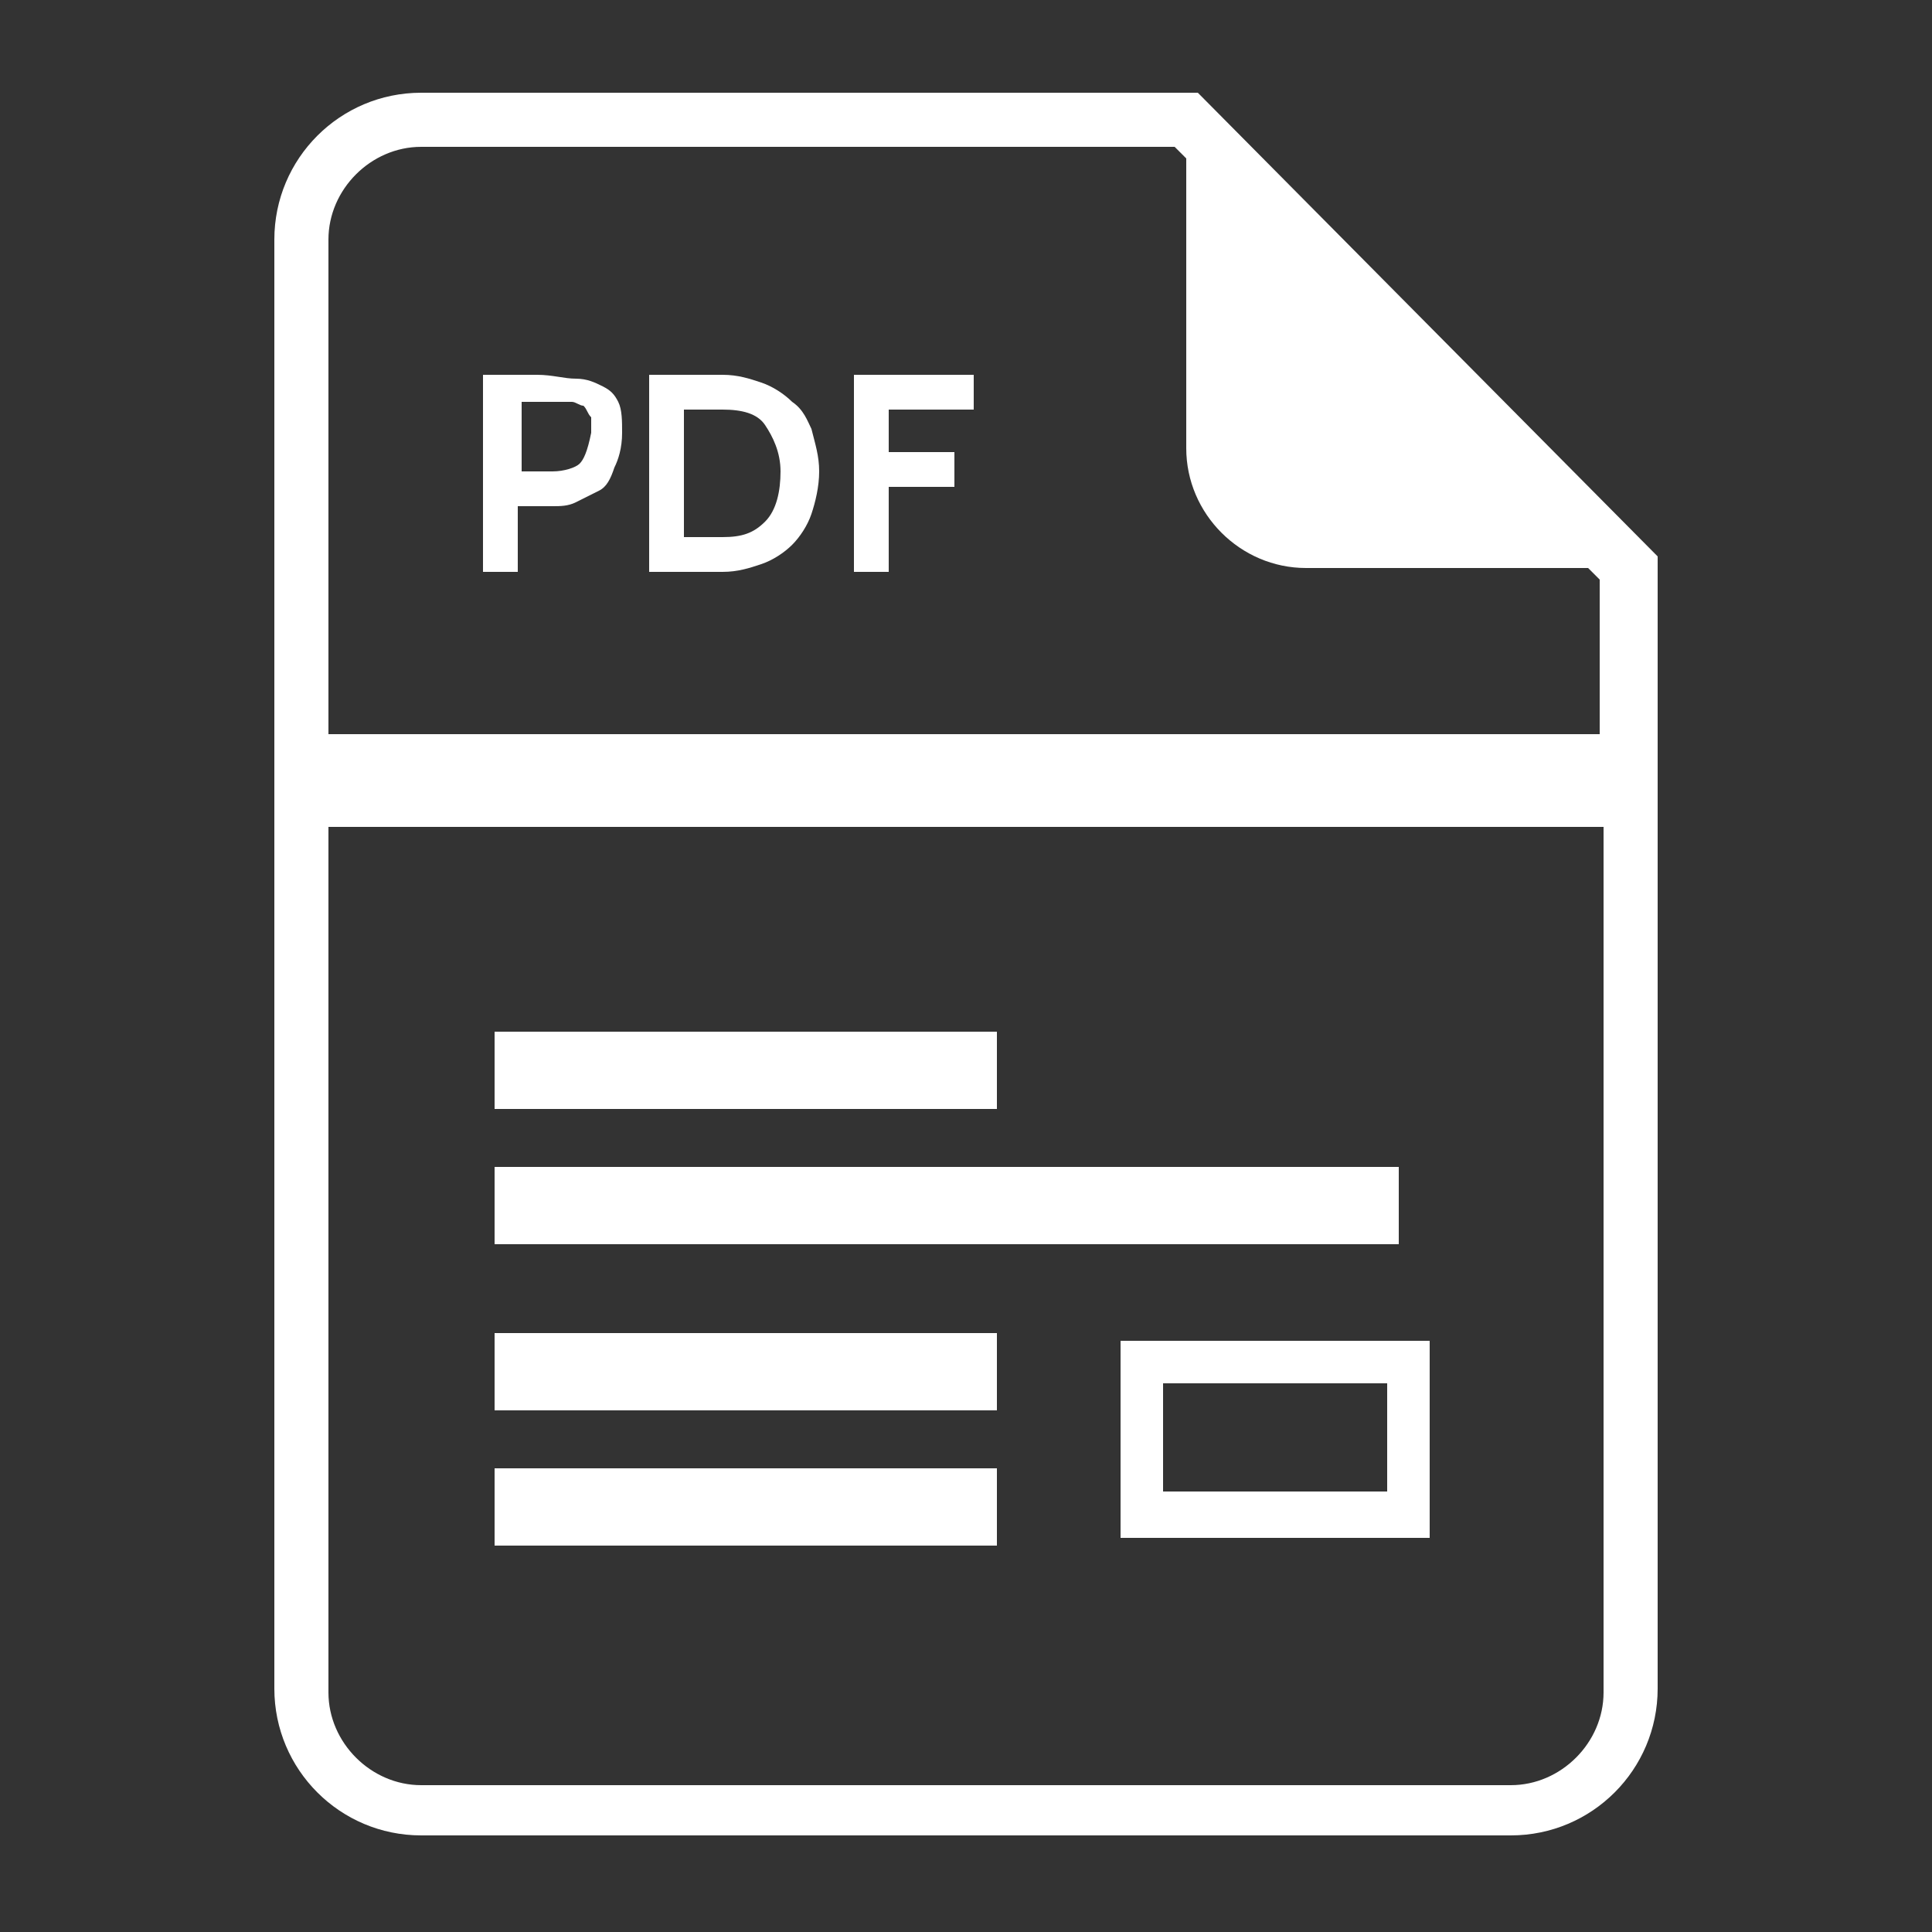 <?xml version="1.0" encoding="utf-8"?>
<!-- Generator: Adobe Illustrator 22.0.0, SVG Export Plug-In . SVG Version: 6.00 Build 0)  -->
<svg version="1.1" id="Capa_1" xmlns="http://www.w3.org/2000/svg" xmlns:xlink="http://www.w3.org/1999/xlink" x="0px" y="0px"
	 viewBox="0 0 50 50" style="enable-background:new 0 0 50 50;" xml:space="preserve">
<rect x="0" y="0" width="50" height="50" fill="#333333" stroke="none"/>
<g>
	<path style="fill:#FFFFFF;" d="M31,2.4H10.9c-2.1,0-3.8,1.7-3.8,3.8V19v2.4v22.3c0,2.1,1.7,3.8,3.8,3.8h28.2c2.1,0,3.8-1.7,3.8-3.8
		V21.4V19v-4.6L31,2.4z M41.5,43.8c0,1.3-1.1,2.4-2.4,2.4H10.9c-1.3,0-2.4-1.1-2.4-2.4V21.4h33V43.8z M8.5,19V6.2
		c0-1.3,1.1-2.4,2.4-2.4h19.5l0.3,0.3v7.5c0,1.7,1.4,3.1,3.1,3.1h7.3l0.3,0.3v4H8.5z"/>
	<path style="fill:#FFFFFF;" d="M15.6,10c-0.2-0.1-0.4-0.2-0.7-0.2c-0.3,0-0.6-0.1-1-0.1h-1.4v5.1h0.9v-1.7h0.9c0.2,0,0.4,0,0.6-0.1
		s0.4-0.2,0.6-0.3c0.2-0.1,0.3-0.3,0.4-0.6c0.1-0.2,0.2-0.5,0.2-0.9c0-0.3,0-0.6-0.1-0.8S15.8,10.1,15.6,10z M15,12
		c-0.1,0.1-0.4,0.2-0.7,0.2h-0.8v-1.8h0.8c0.2,0,0.3,0,0.5,0c0.1,0,0.2,0.1,0.3,0.1c0.1,0.1,0.1,0.2,0.2,0.3c0,0.1,0,0.2,0,0.4
		C15.2,11.7,15.1,11.9,15,12z"/>
	<path style="fill:#FFFFFF;" d="M20.5,10.4c-0.2-0.2-0.5-0.4-0.8-0.5c-0.3-0.1-0.6-0.2-1-0.2h-1.9v5.1h1.9c0.4,0,0.7-0.1,1-0.2
		c0.3-0.1,0.6-0.3,0.8-0.5s0.4-0.5,0.5-0.8c0.1-0.3,0.2-0.7,0.2-1.1s-0.1-0.7-0.2-1.1C20.9,10.9,20.8,10.6,20.5,10.4z M19.8,13.5
		c-0.3,0.3-0.6,0.4-1.1,0.4h-1v-3.3h1c0.5,0,0.9,0.1,1.1,0.4s0.4,0.7,0.4,1.2S20.1,13.2,19.8,13.5z"/>
	<polygon style="fill:#FFFFFF;" points="22.1,14.8 23,14.8 23,12.6 24.7,12.6 24.7,11.7 23,11.7 23,10.6 25.2,10.6 25.2,9.7 
		22.1,9.7 	"/>
	<rect x="12.8" y="26.7" style="fill:#FFFFFF;" width="13" height="2"/>
	<rect x="12.8" y="30.2" style="fill:#FFFFFF;" width="23.4" height="2"/>
	<rect x="12.8" y="34.5" style="fill:#FFFFFF;" width="13" height="2"/>
	<rect x="12.8" y="38" style="fill:#FFFFFF;" width="13" height="2"/>
	<path style="fill:#FFFFFF;" d="M29,39.8H37v-5.1H29V39.8z M30.1,35.8h5.8v2.8h-5.8V35.8z"/>
</g>
</svg>
